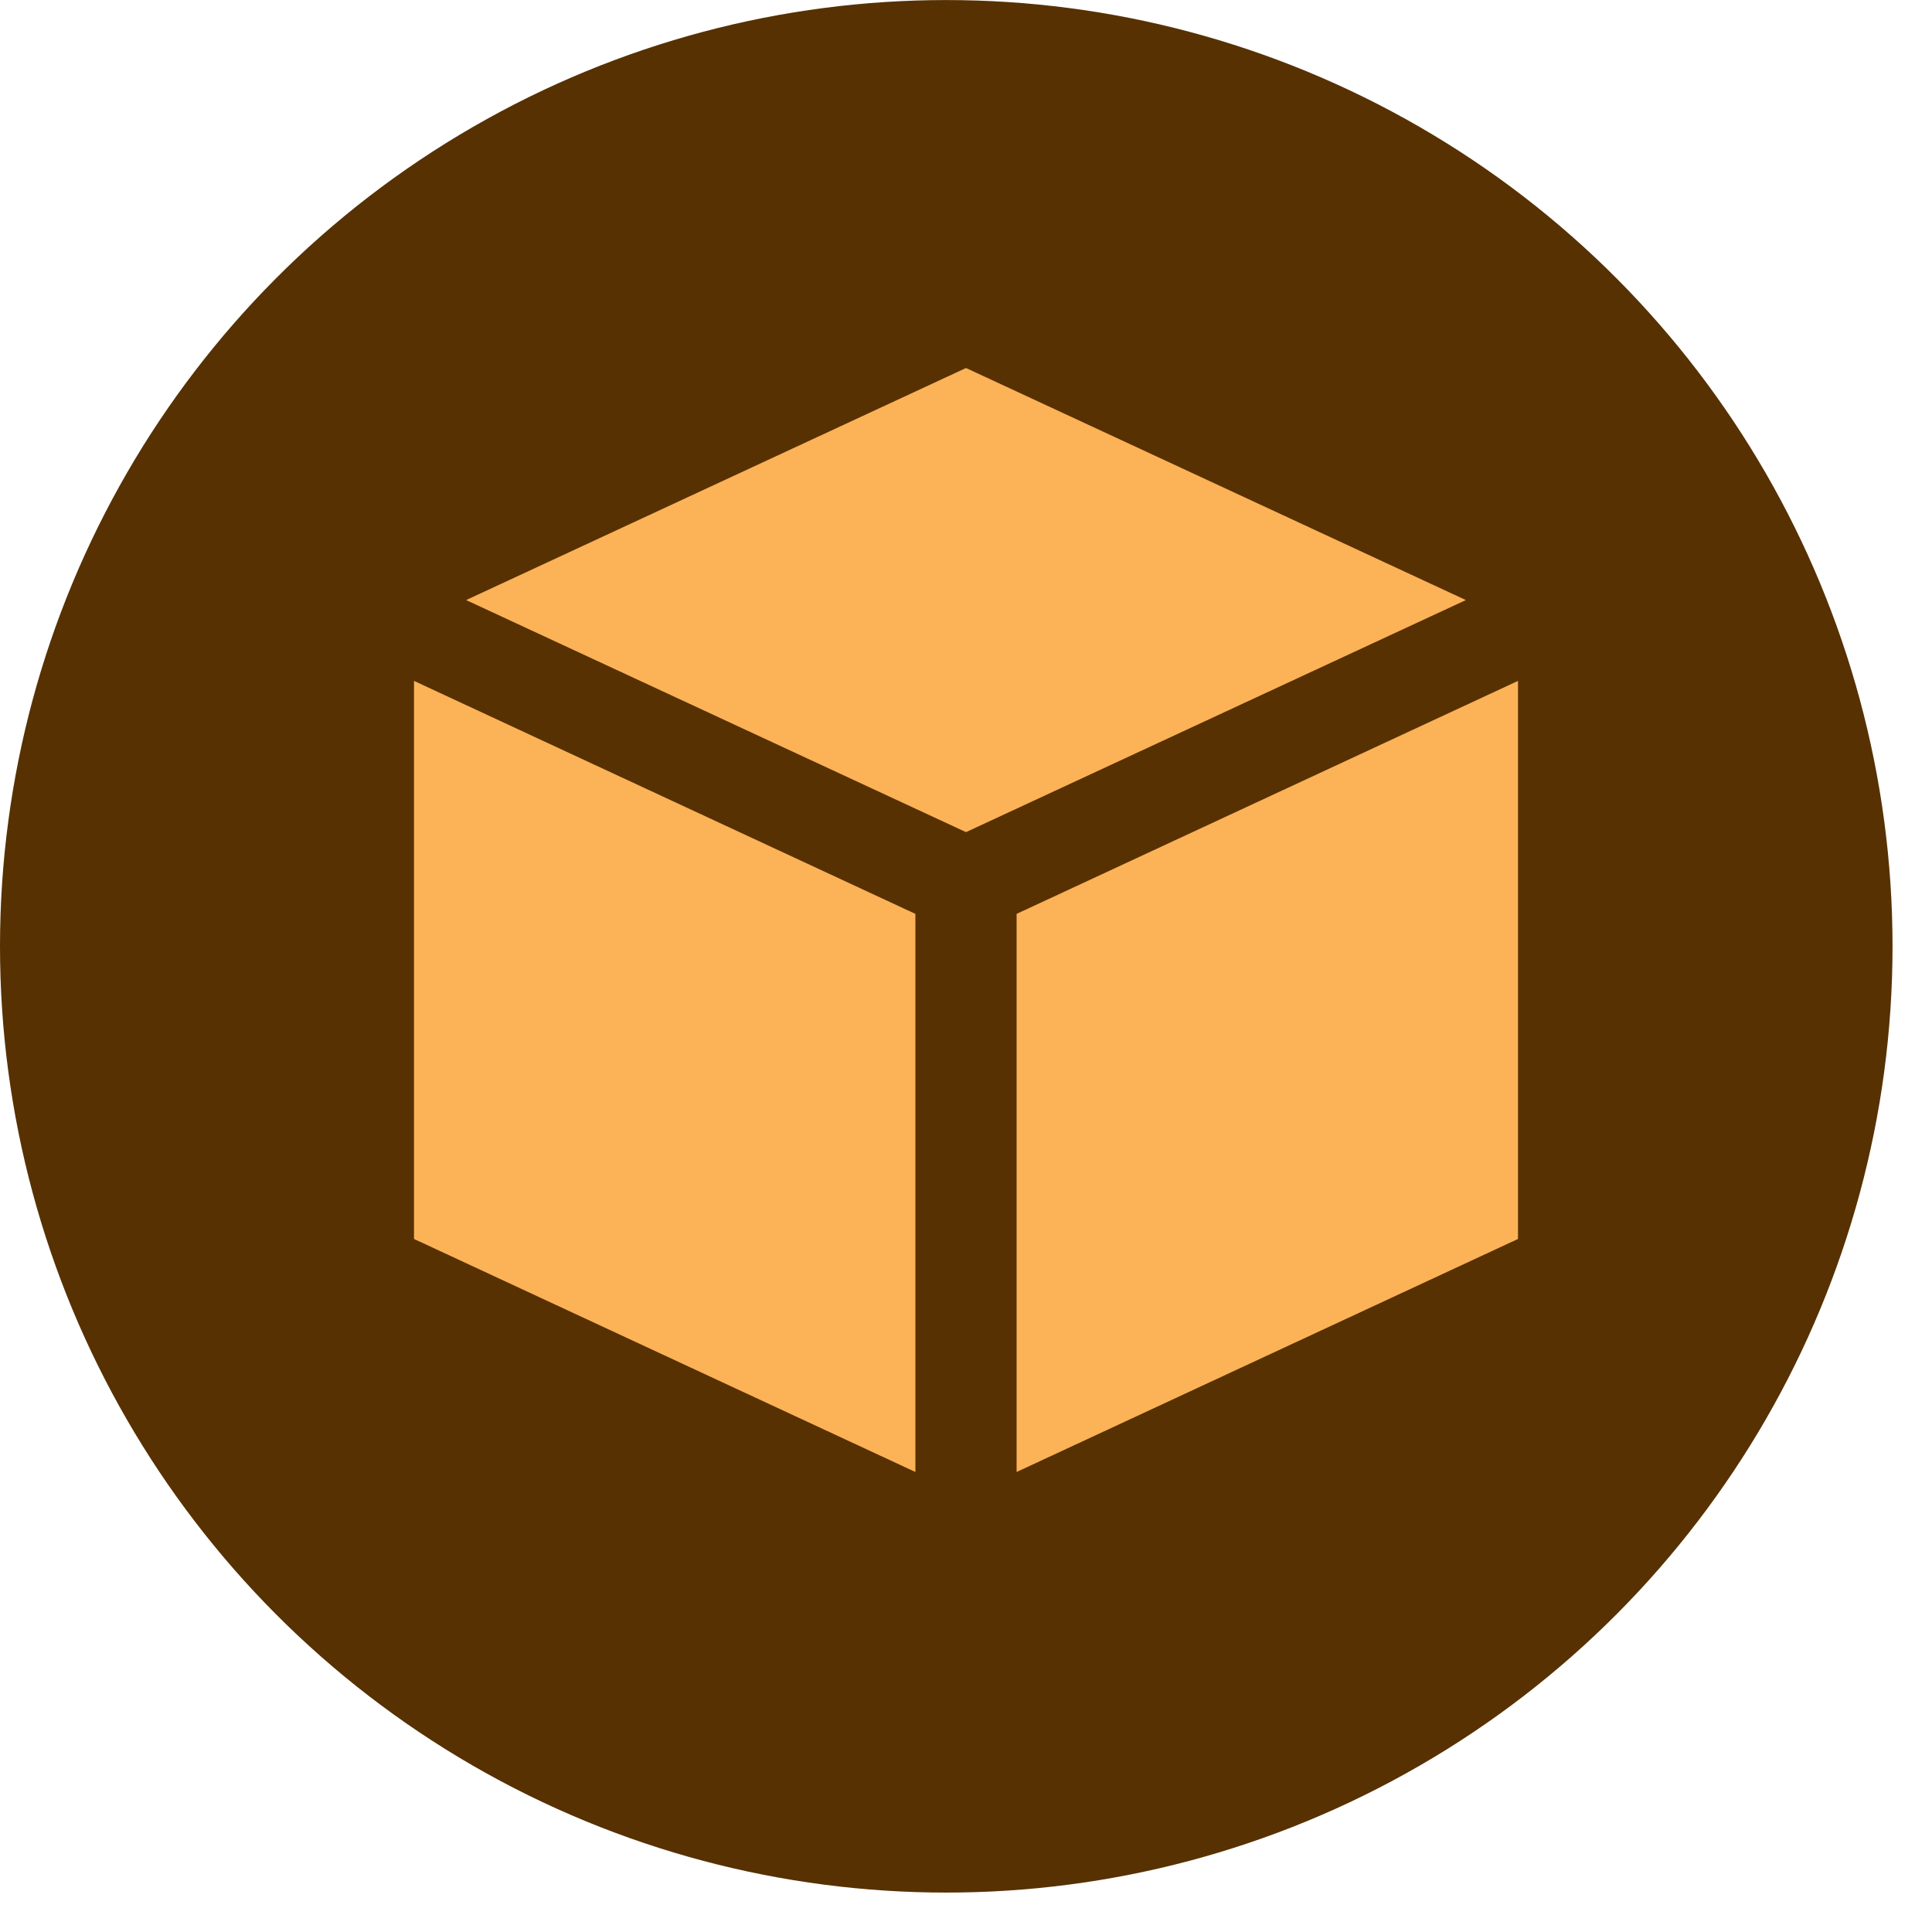 <svg width="42" height="42" viewBox="0 0 42 42" fill="none" xmlns="http://www.w3.org/2000/svg">
<circle cx="20.571" cy="20.571" r="20.571" transform="matrix(1 0 0 -1 0 41.143)" fill="#573102"/>
<path d="M33 14.802V26.934L22.1 32V19.867L33 14.802ZM21 18.09L31.867 13.045L21 8L10.133 13.045L21 18.09ZM19.9 19.867L9 14.802V26.934L19.9 32V19.867Z" fill="#FCB257"/>
</svg>

